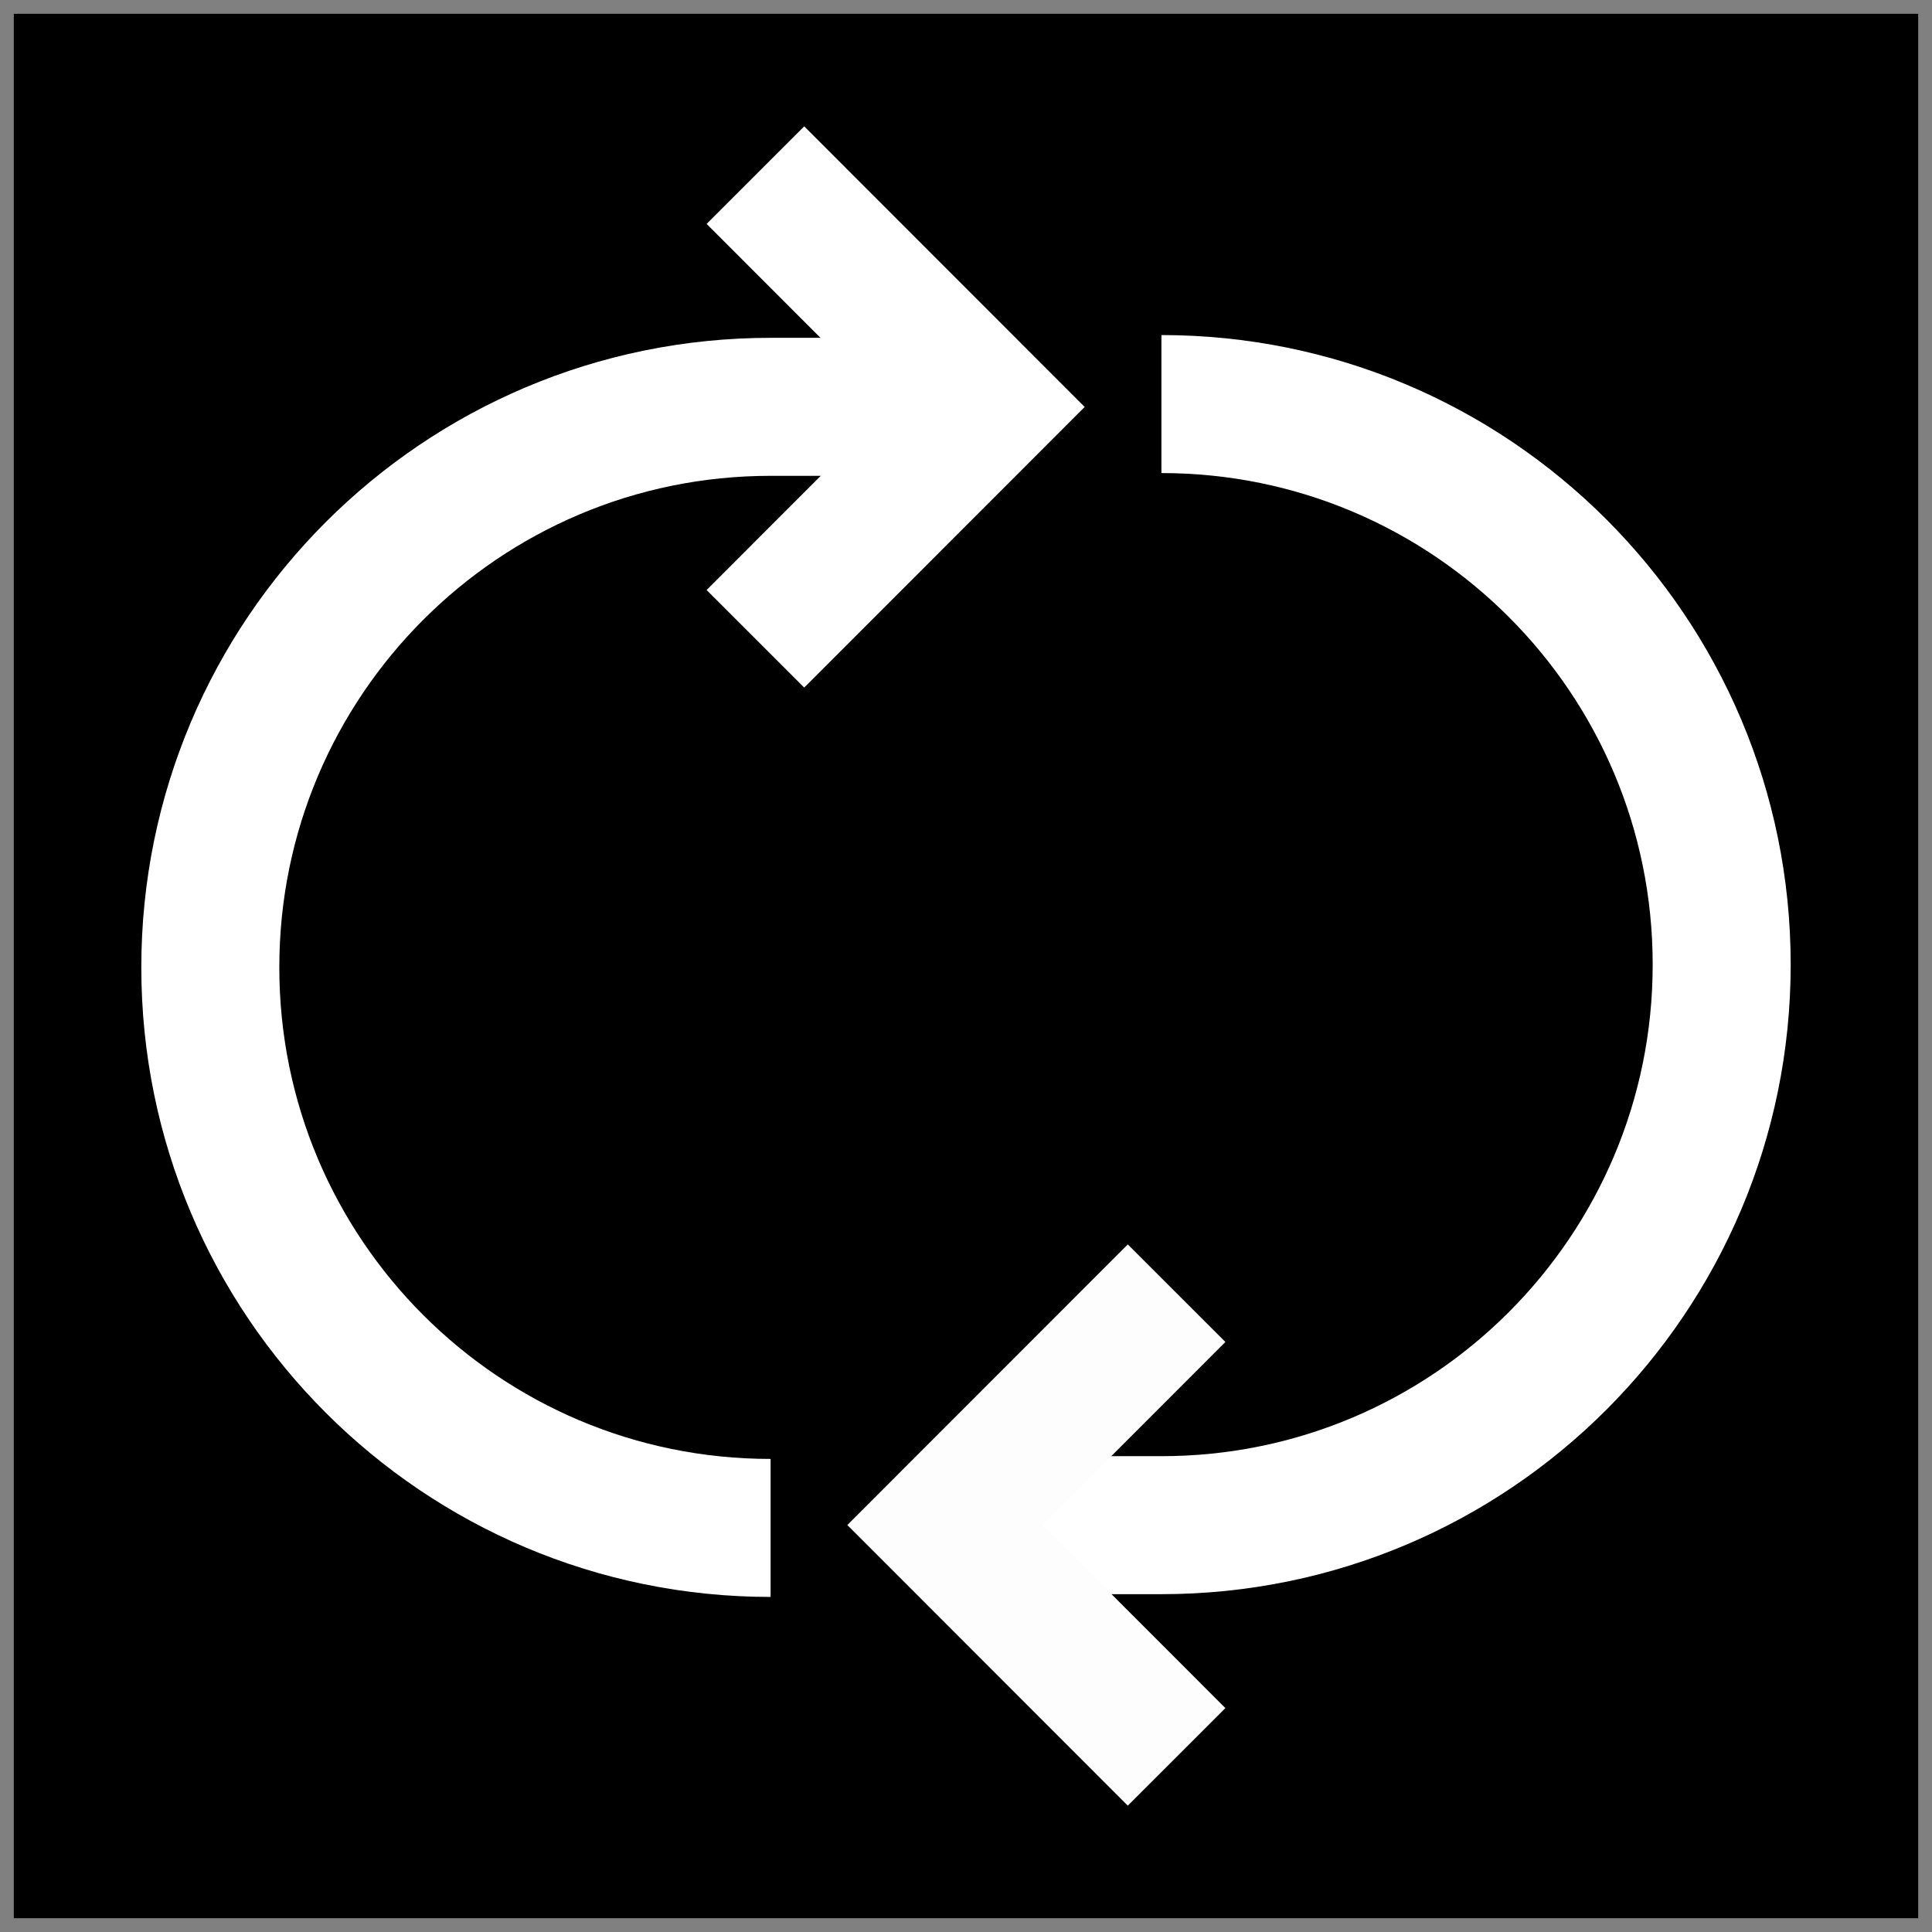 <?xml version="1.0" encoding="UTF-8" standalone="no"?>
<svg
   xmlns:dc="http://purl.org/dc/elements/1.1/"
   xmlns:cc="http://creativecommons.org/ns#"
   xmlns:rdf="http://www.w3.org/1999/02/22-rdf-syntax-ns#"
   xmlns:svg="http://www.w3.org/2000/svg"
   xmlns="http://www.w3.org/2000/svg"
   xmlns:sodipodi="http://sodipodi.sourceforge.net/DTD/sodipodi-0.dtd"
   xmlns:inkscape="http://www.inkscape.org/namespaces/inkscape"
   fill="none"
   viewBox="-0.5 -0.5 14 14"
   height="14"
   width="14"
   version="1.1"
   id="svg845"
   sodipodi:docname="wrap-solid.svg"
   inkscape:version="1.0beta2 (074b463, 2020-02-02)">
  <rect x="-0.5" y="-0.5" width="14" height="14" fill="#808080" stroke="none"/>
  <defs
     id="defs849" />
  <sodipodi:namedview
     inkscape:object-paths="true"
     inkscape:document-rotation="0"
     pagecolor="#ffffff"
     bordercolor="#666666"
     borderopacity="1"
     objecttolerance="10"
     gridtolerance="10"
     guidetolerance="10"
     inkscape:pageopacity="0"
     inkscape:pageshadow="2"
     inkscape:window-width="1920"
     inkscape:window-height="1129"
     id="namedview847"
     showgrid="false"
     inkscape:zoom="47.426662"
     inkscape:cx="4.7651353"
     inkscape:cy="6.4699672"
     inkscape:window-x="-8"
     inkscape:window-y="-8"
     inkscape:window-maximized="1"
     inkscape:current-layer="svg845" />
  <rect
     y="-0.4"
     x="-0.4"
     height="13.8"
     width="13.8"
     id="rect1438"
     style="fill:#000000;stroke:none;stroke-width:1;stroke-linecap:round" />
  <path
     sodipodi:nodetypes="cssc"
     inkscape:connector-curvature="0"
     id="path1479"
     d="m 5.084,10.572 c -2.243,0 -4.06,-1.818 -4.06,-4.062 0,-2.243 1.818,-4.062 4.06,-4.062 h 1.569"
     style="fill:none;fill-opacity:1;stroke:#ffffff;stroke-width:1;stroke-opacity:1" />
  <path
     sodipodi:nodetypes="ccc"
     inkscape:connector-curvature="0"
     d="M 4.974,4.129 6.653,2.449 4.974,0.769"
     style="fill:none;stroke:#ffffff;stroke-width:1px;stroke-linecap:butt;stroke-linejoin:miter;stroke-opacity:1"
     id="path1493" />
  <path
     style="fill:none;fill-opacity:1;stroke:#ffffff;stroke-width:1;stroke-opacity:1"
     d="m 7.916,2.428 c 2.243,0 4.06,1.818 4.06,4.062 0,2.243 -1.818,4.062 -4.06,4.062 H 6.347"
     id="path1496"
     inkscape:connector-curvature="0"
     sodipodi:nodetypes="cssc" />
  <path
     id="path1498"
     style="fill:none;stroke:#fdfdfd;stroke-width:1px;stroke-linecap:butt;stroke-linejoin:miter;stroke-opacity:1"
     d="m 8.026,8.871 -1.679,1.68 1.679,1.68"
     inkscape:connector-curvature="0"
     sodipodi:nodetypes="ccc" />
</svg>
